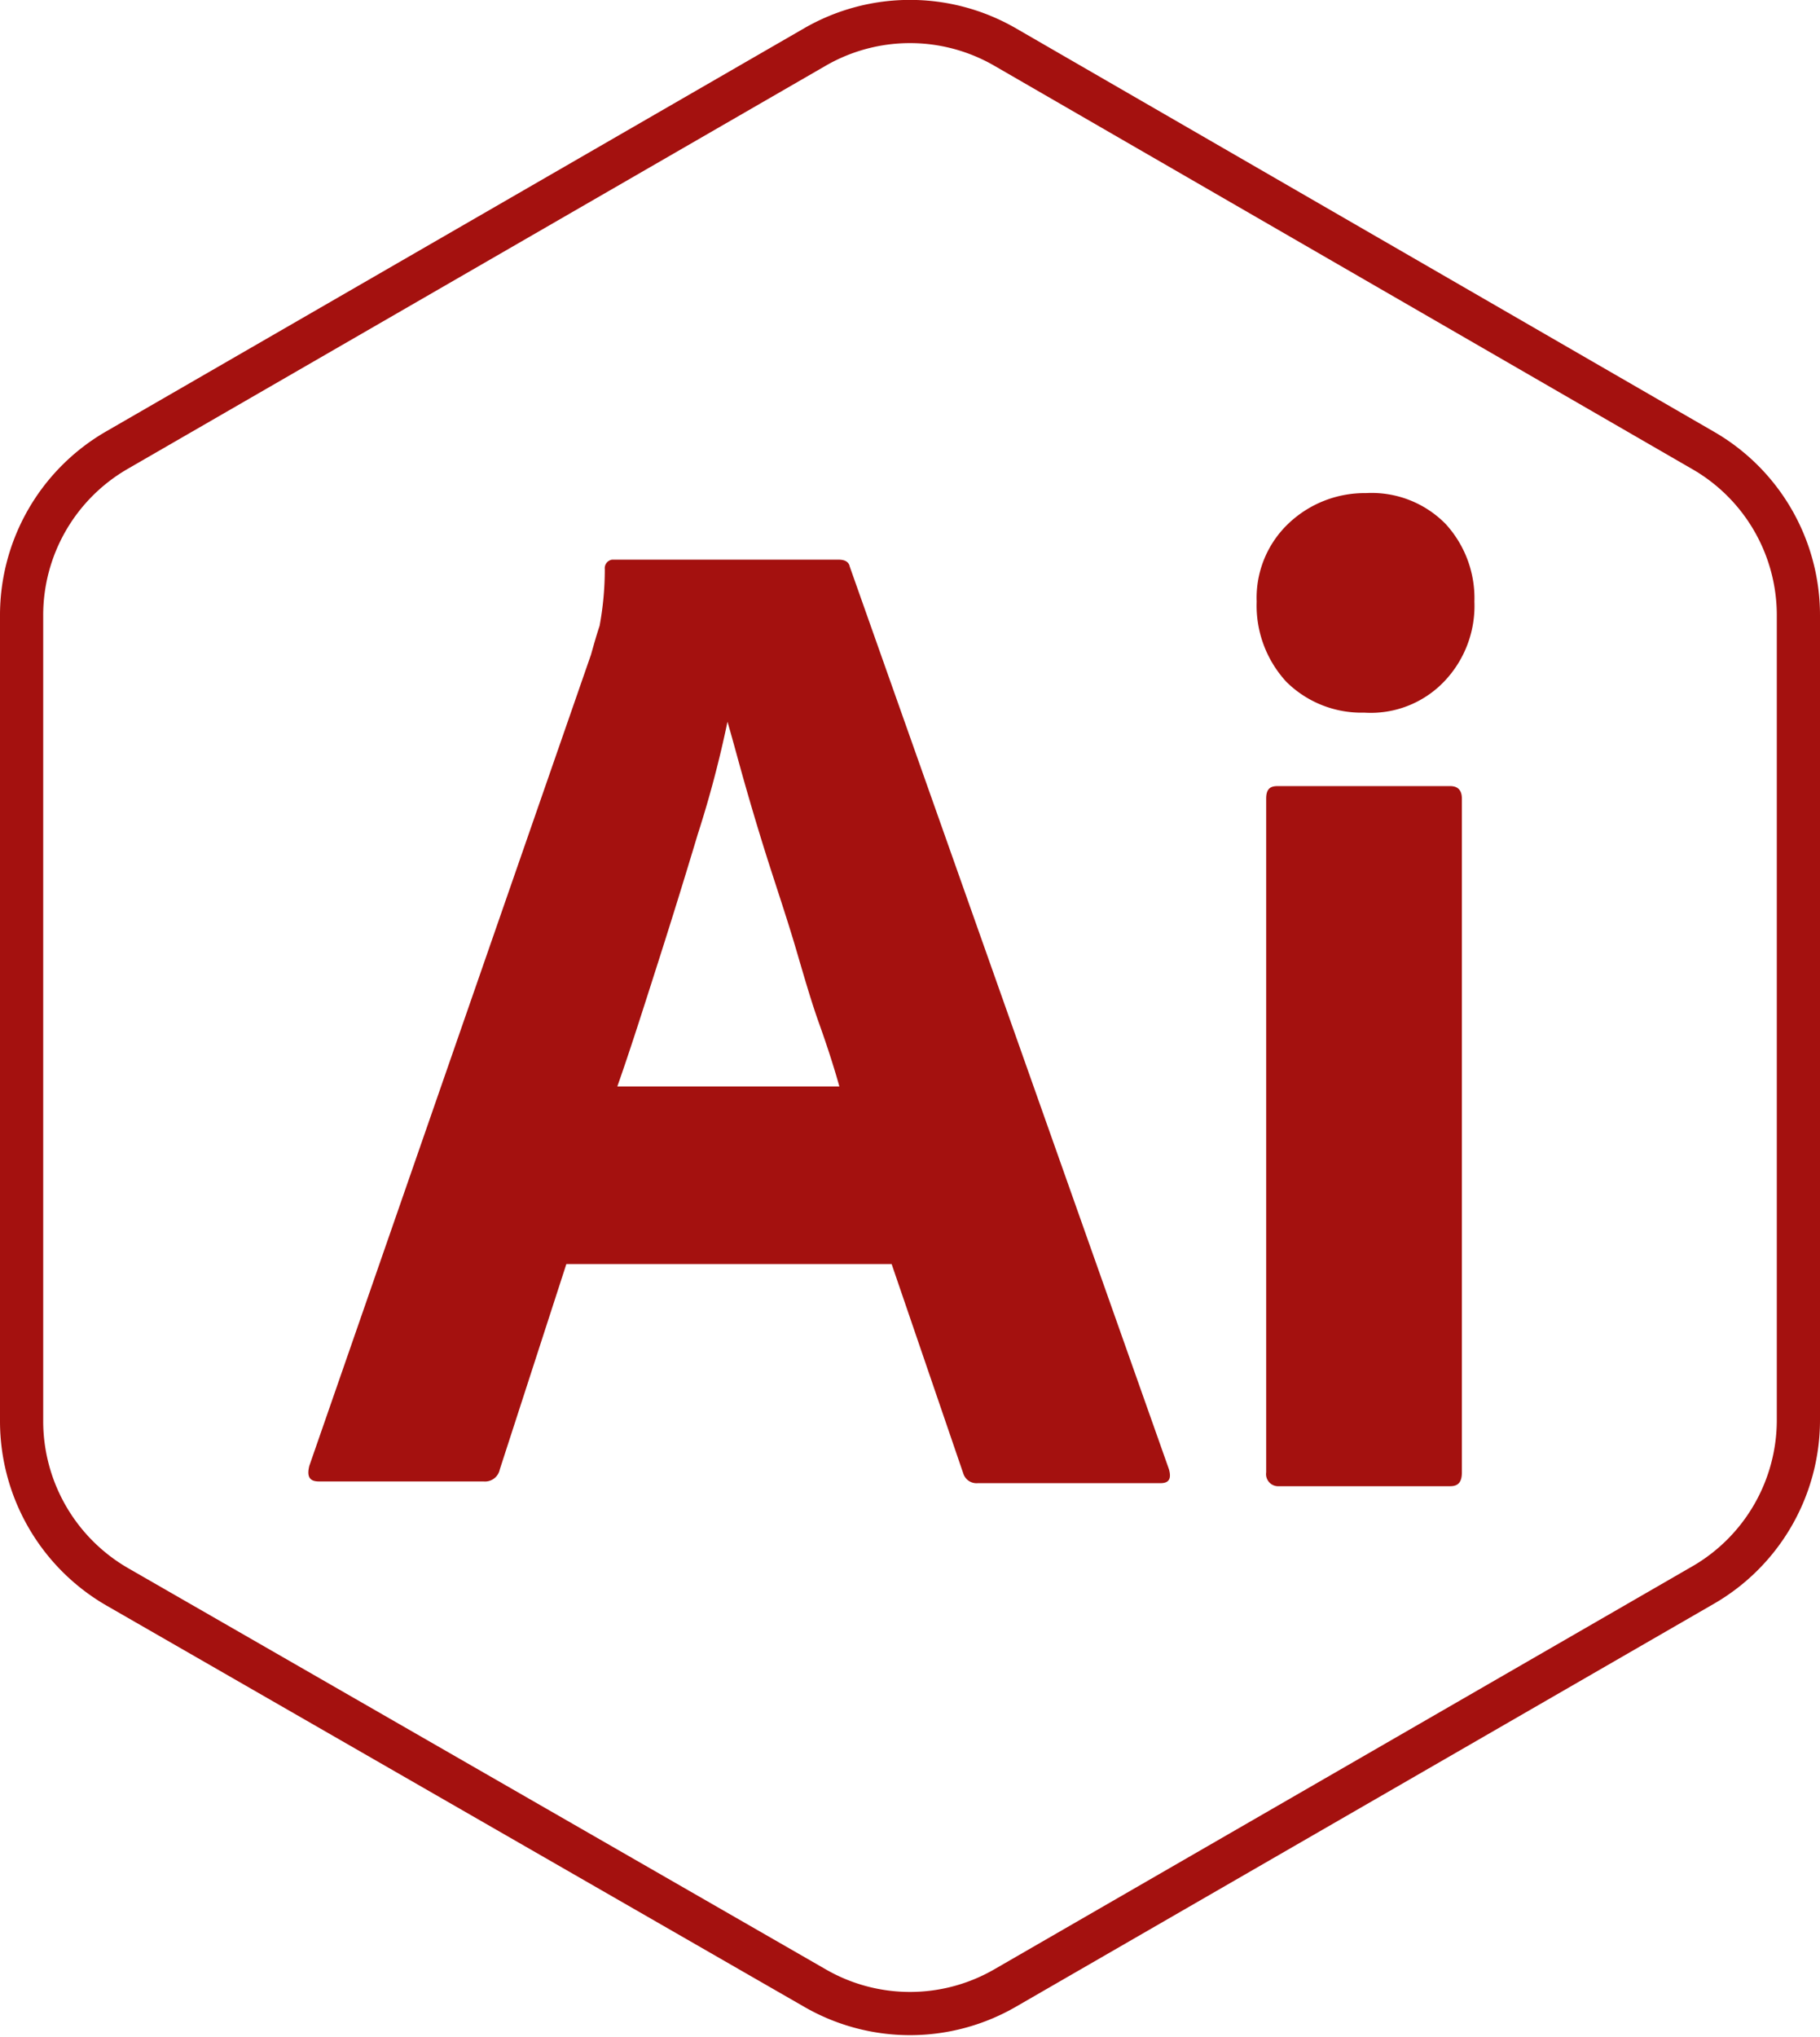 <svg id="圖層_1" data-name="圖層 1" xmlns="http://www.w3.org/2000/svg" viewBox="0 0 42.13 47.13"><defs><style>.cls-1{fill:none;stroke:#a4110f;stroke-miterlimit:10;}.cls-2{fill:#a4110f;}</style></defs><path class="cls-1" d="M.5,14.24V32.89a4.43,4.43,0,0,0,2.2,3.82L18.86,46a4.4,4.4,0,0,0,4.41,0l16.15-9.32a4.41,4.41,0,0,0,2.21-3.82V14.24a4.4,4.4,0,0,0-2.21-3.82L23.27,1.09a4.4,4.4,0,0,0-4.41,0L2.7,10.42A4.41,4.41,0,0,0,.5,14.24Z"/><path class="cls-2" d="M20.64,29.25H13.11L11.57,34a.35.35,0,0,1-.38.28H7.38c-.22,0-.28-.12-.22-.36l6.52-18.77c.06-.21.12-.43.2-.67A7.2,7.2,0,0,0,14,13.17a.2.2,0,0,1,.17-.22h5.24c.16,0,.24.06.26.16L27.06,34c.06.22,0,.32-.2.32H22.63a.32.32,0,0,1-.33-.22Zm-6.35-4.11h5.14c-.12-.43-.28-.93-.47-1.46s-.36-1.13-.54-1.74-.39-1.24-.59-1.86-.38-1.22-.55-1.81-.3-1.09-.44-1.57h0a25.15,25.15,0,0,1-.69,2.61c-.3,1-.61,2-.93,3S14.59,24.29,14.29,25.14Zm17.29-8.65a2.47,2.47,0,0,1-1.8-.71,2.6,2.6,0,0,1-.69-1.86,2.37,2.37,0,0,1,.73-1.8,2.56,2.56,0,0,1,1.8-.71,2.4,2.4,0,0,1,1.84.71,2.54,2.54,0,0,1,.67,1.8,2.53,2.53,0,0,1-.71,1.86,2.35,2.35,0,0,1-1.84.71ZM29.31,34.07V18.48c0-.21.08-.29.26-.29h4c.19,0,.27.11.27.29V34.07c0,.22-.08.32-.27.32h-4A.28.28,0,0,1,29.31,34.07Z"/></svg>